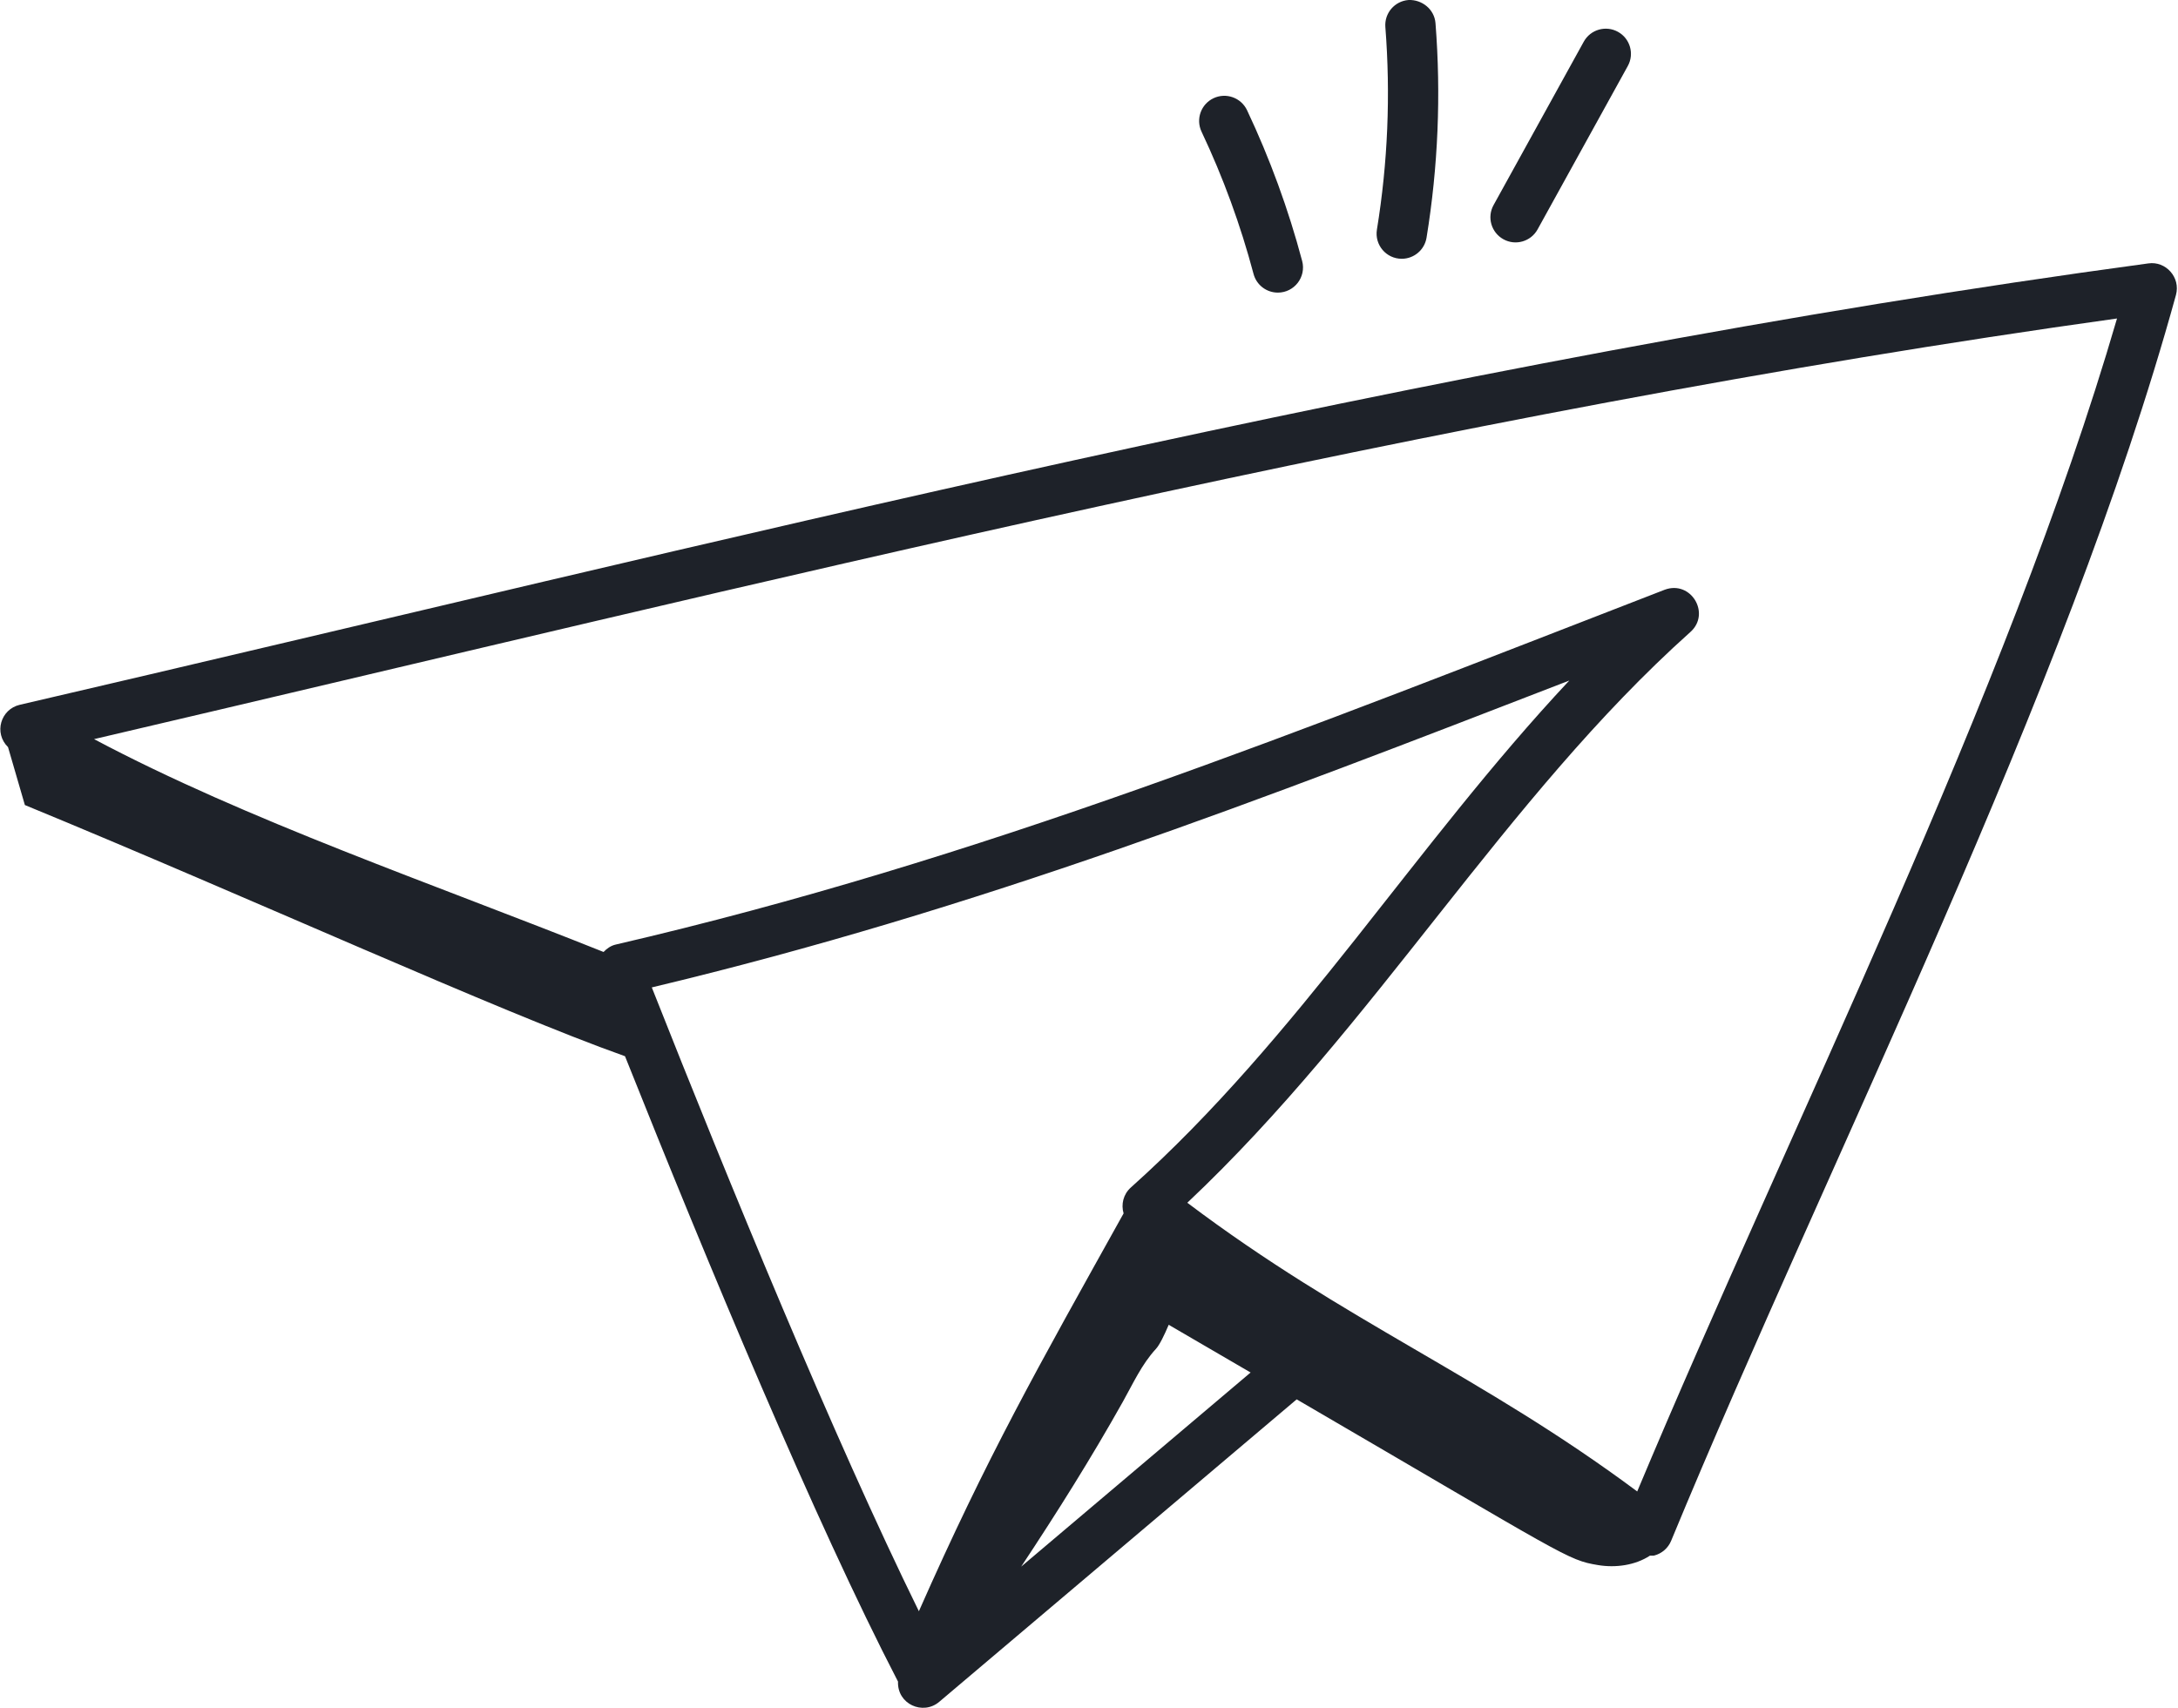 <svg width="102" height="80" viewBox="0 0 102 80" fill="none" xmlns="http://www.w3.org/2000/svg">
<path d="M100.61 12.339C66.916 16.895 33.369 25.483 0.926 33.015C0.032 33.223 -0.302 34.334 0.376 34.998C0.638 35.902 0.903 36.806 1.165 37.711C11.727 42.061 23.329 47.366 29.27 49.477C33.156 59.218 38.188 71.308 42.056 78.772C42.012 79.827 43.222 80.366 43.984 79.721L60.726 65.551C73.42 72.951 73.388 73.072 74.839 73.314C75.668 73.452 76.582 73.323 77.272 72.871C77.34 72.865 77.408 72.883 77.476 72.865C77.831 72.771 78.122 72.517 78.263 72.176C85.777 53.997 96.735 32.605 101.904 13.819C102.131 12.993 101.425 12.219 100.61 12.339ZM43.033 75.476C39.053 67.377 34.142 55.401 30.525 46.254C45.835 42.599 59.066 37.46 73.493 31.879C66.235 39.628 60.839 48.573 52.956 55.63C52.606 55.944 52.496 56.418 52.62 56.84C48.556 64.142 46.246 68.202 43.033 75.476ZM47.824 73.386C49.493 70.865 51.104 68.306 52.582 65.669C53.062 64.813 53.467 63.91 54.137 63.184C54.307 62.999 54.523 62.552 54.733 62.058C56.011 62.803 57.29 63.548 58.568 64.293L47.824 73.386ZM76.674 69.865C69.295 64.375 63.076 61.976 55.604 56.341C64.442 48.014 70.432 37.423 79.167 29.603C80.13 28.742 79.193 27.166 77.959 27.626C60.912 34.23 45.931 40.281 28.834 44.247C28.602 44.301 28.419 44.434 28.266 44.594C20.334 41.419 11.563 38.425 4.405 34.623C35.533 27.348 67.299 19.358 99.144 14.919C93.997 32.588 83.901 52.613 76.674 69.865Z" fill="#1E2229"/>
<path d="M56.833 4.6C56.244 4.878 55.993 5.58 56.27 6.167C57.28 8.303 58.1 10.545 58.706 12.832C58.846 13.359 59.322 13.707 59.843 13.707C60.618 13.707 61.18 12.974 60.983 12.227C60.34 9.805 59.471 7.426 58.401 5.161C58.121 4.573 57.419 4.324 56.833 4.6Z" fill="#1E2229"/>
<path d="M65.647 12.122C66.214 12.122 66.714 11.711 66.808 11.134C67.349 7.819 67.49 4.438 67.227 1.084C67.176 0.435 66.594 -0.028 65.961 0.001C65.312 0.052 64.828 0.619 64.879 1.268C65.127 4.434 64.994 7.626 64.484 10.754C64.367 11.47 64.917 12.122 65.647 12.122Z" fill="#1E2229"/>
<path d="M74.171 1.952L69.946 9.608C69.631 10.177 69.838 10.893 70.408 11.208C70.979 11.524 71.696 11.313 72.008 10.746L76.234 3.09C76.548 2.521 76.341 1.803 75.771 1.49C75.204 1.177 74.486 1.381 74.171 1.952Z" fill="#1E2229"/>
</svg>
